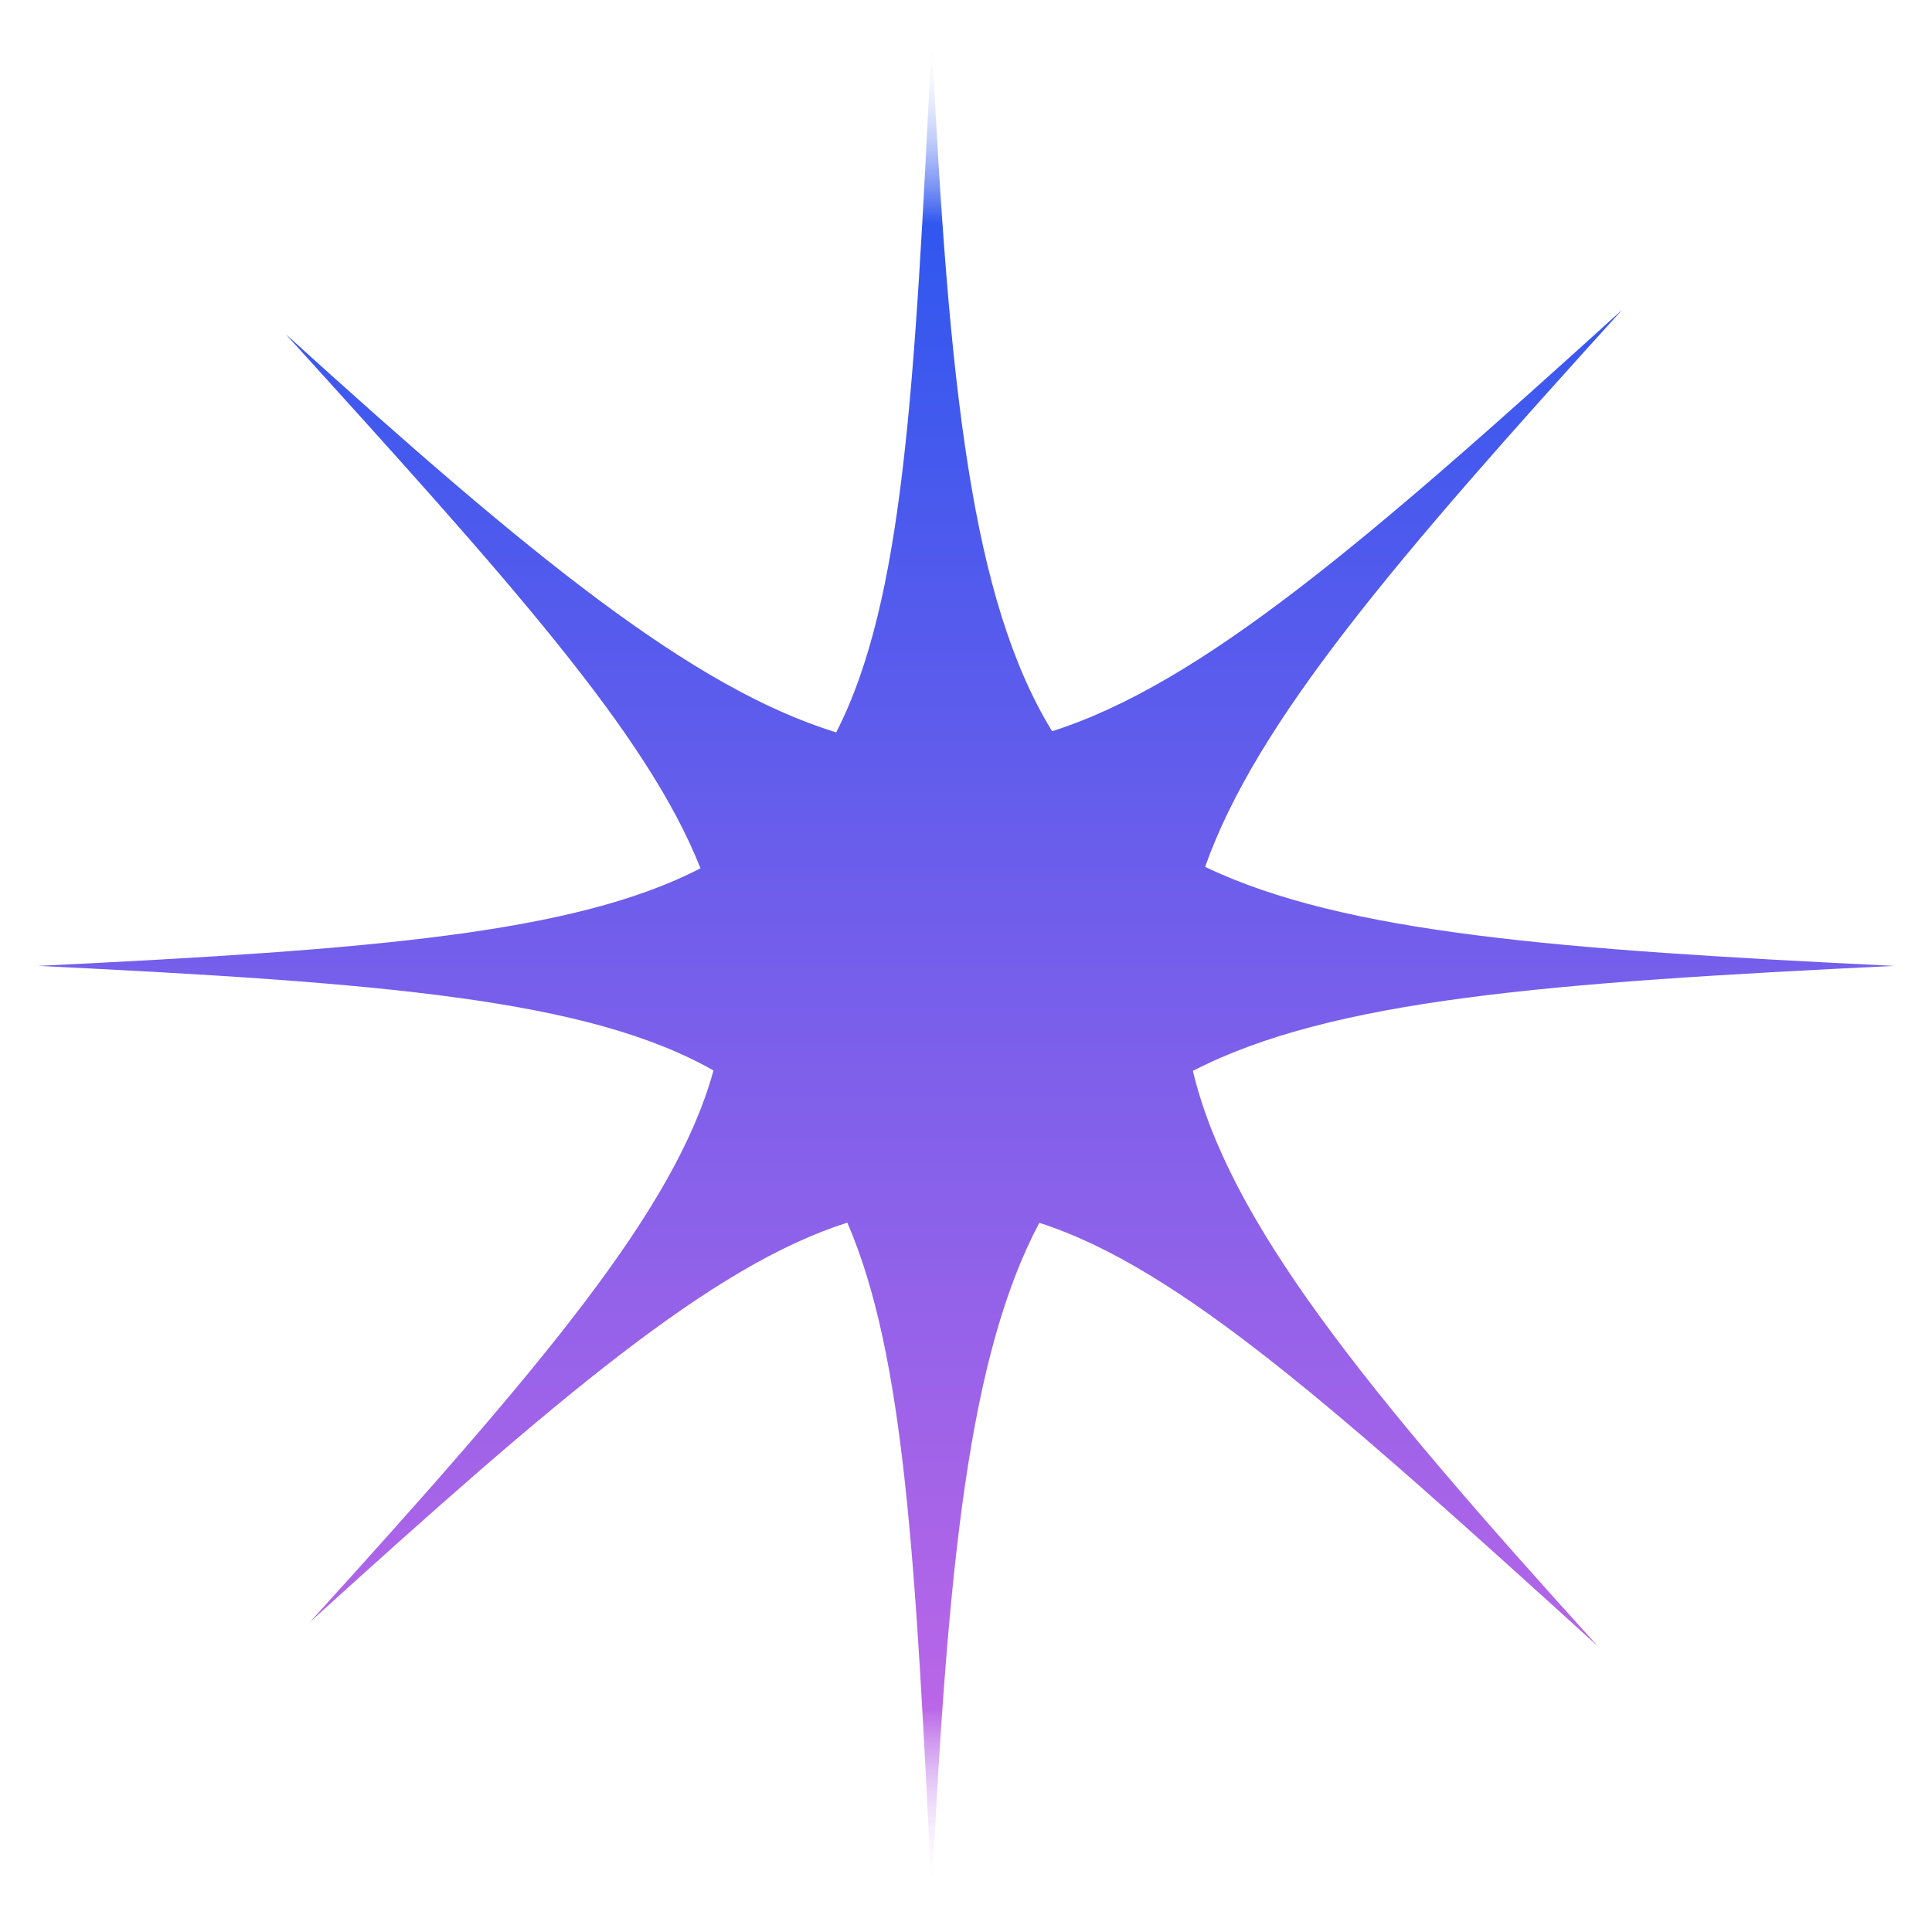 <svg width="37" height="37" viewBox="0 0 37 37" fill="none" xmlns="http://www.w3.org/2000/svg">
<path d="M17.844 0.727C18.169 7.425 18.606 11.487 20.149 14.004C22.995 13.097 26.159 10.385 31.067 5.932C26.743 10.697 24.062 13.82 23.079 16.602C25.741 17.874 29.845 18.186 36.273 18.498C29.653 18.819 25.498 19.139 22.845 20.509C23.532 23.381 26.095 26.562 30.602 31.529C25.621 27.009 22.595 24.284 19.904 23.418C18.557 25.96 18.151 29.937 17.844 36.269C17.536 29.934 17.33 25.957 16.227 23.415C13.634 24.239 10.668 26.77 5.936 31.064C10.38 26.166 12.935 23.159 13.664 20.501C11.269 19.138 7.336 18.819 0.73 18.498C7.112 18.188 10.999 17.878 13.415 16.629C12.398 14.051 9.731 11.093 5.47 6.397C10.164 10.657 13.263 13.181 16.014 14.026C17.304 11.511 17.518 7.445 17.844 0.727Z" fill="url(#paint0_linear_2705_6184)"/>
<defs>
<linearGradient id="paint0_linear_2705_6184" x1="18.514" y1="0.727" x2="18.514" y2="36.269" gradientUnits="userSpaceOnUse">
<stop stop-color="white" stop-opacity="0"/>
<stop offset="0.1" stop-color="#3057EF"/>
<stop offset="0.9" stop-color="#B966E7"/>
<stop offset="1" stop-color="white" stop-opacity="0"/>
</linearGradient>
</defs>
</svg>
